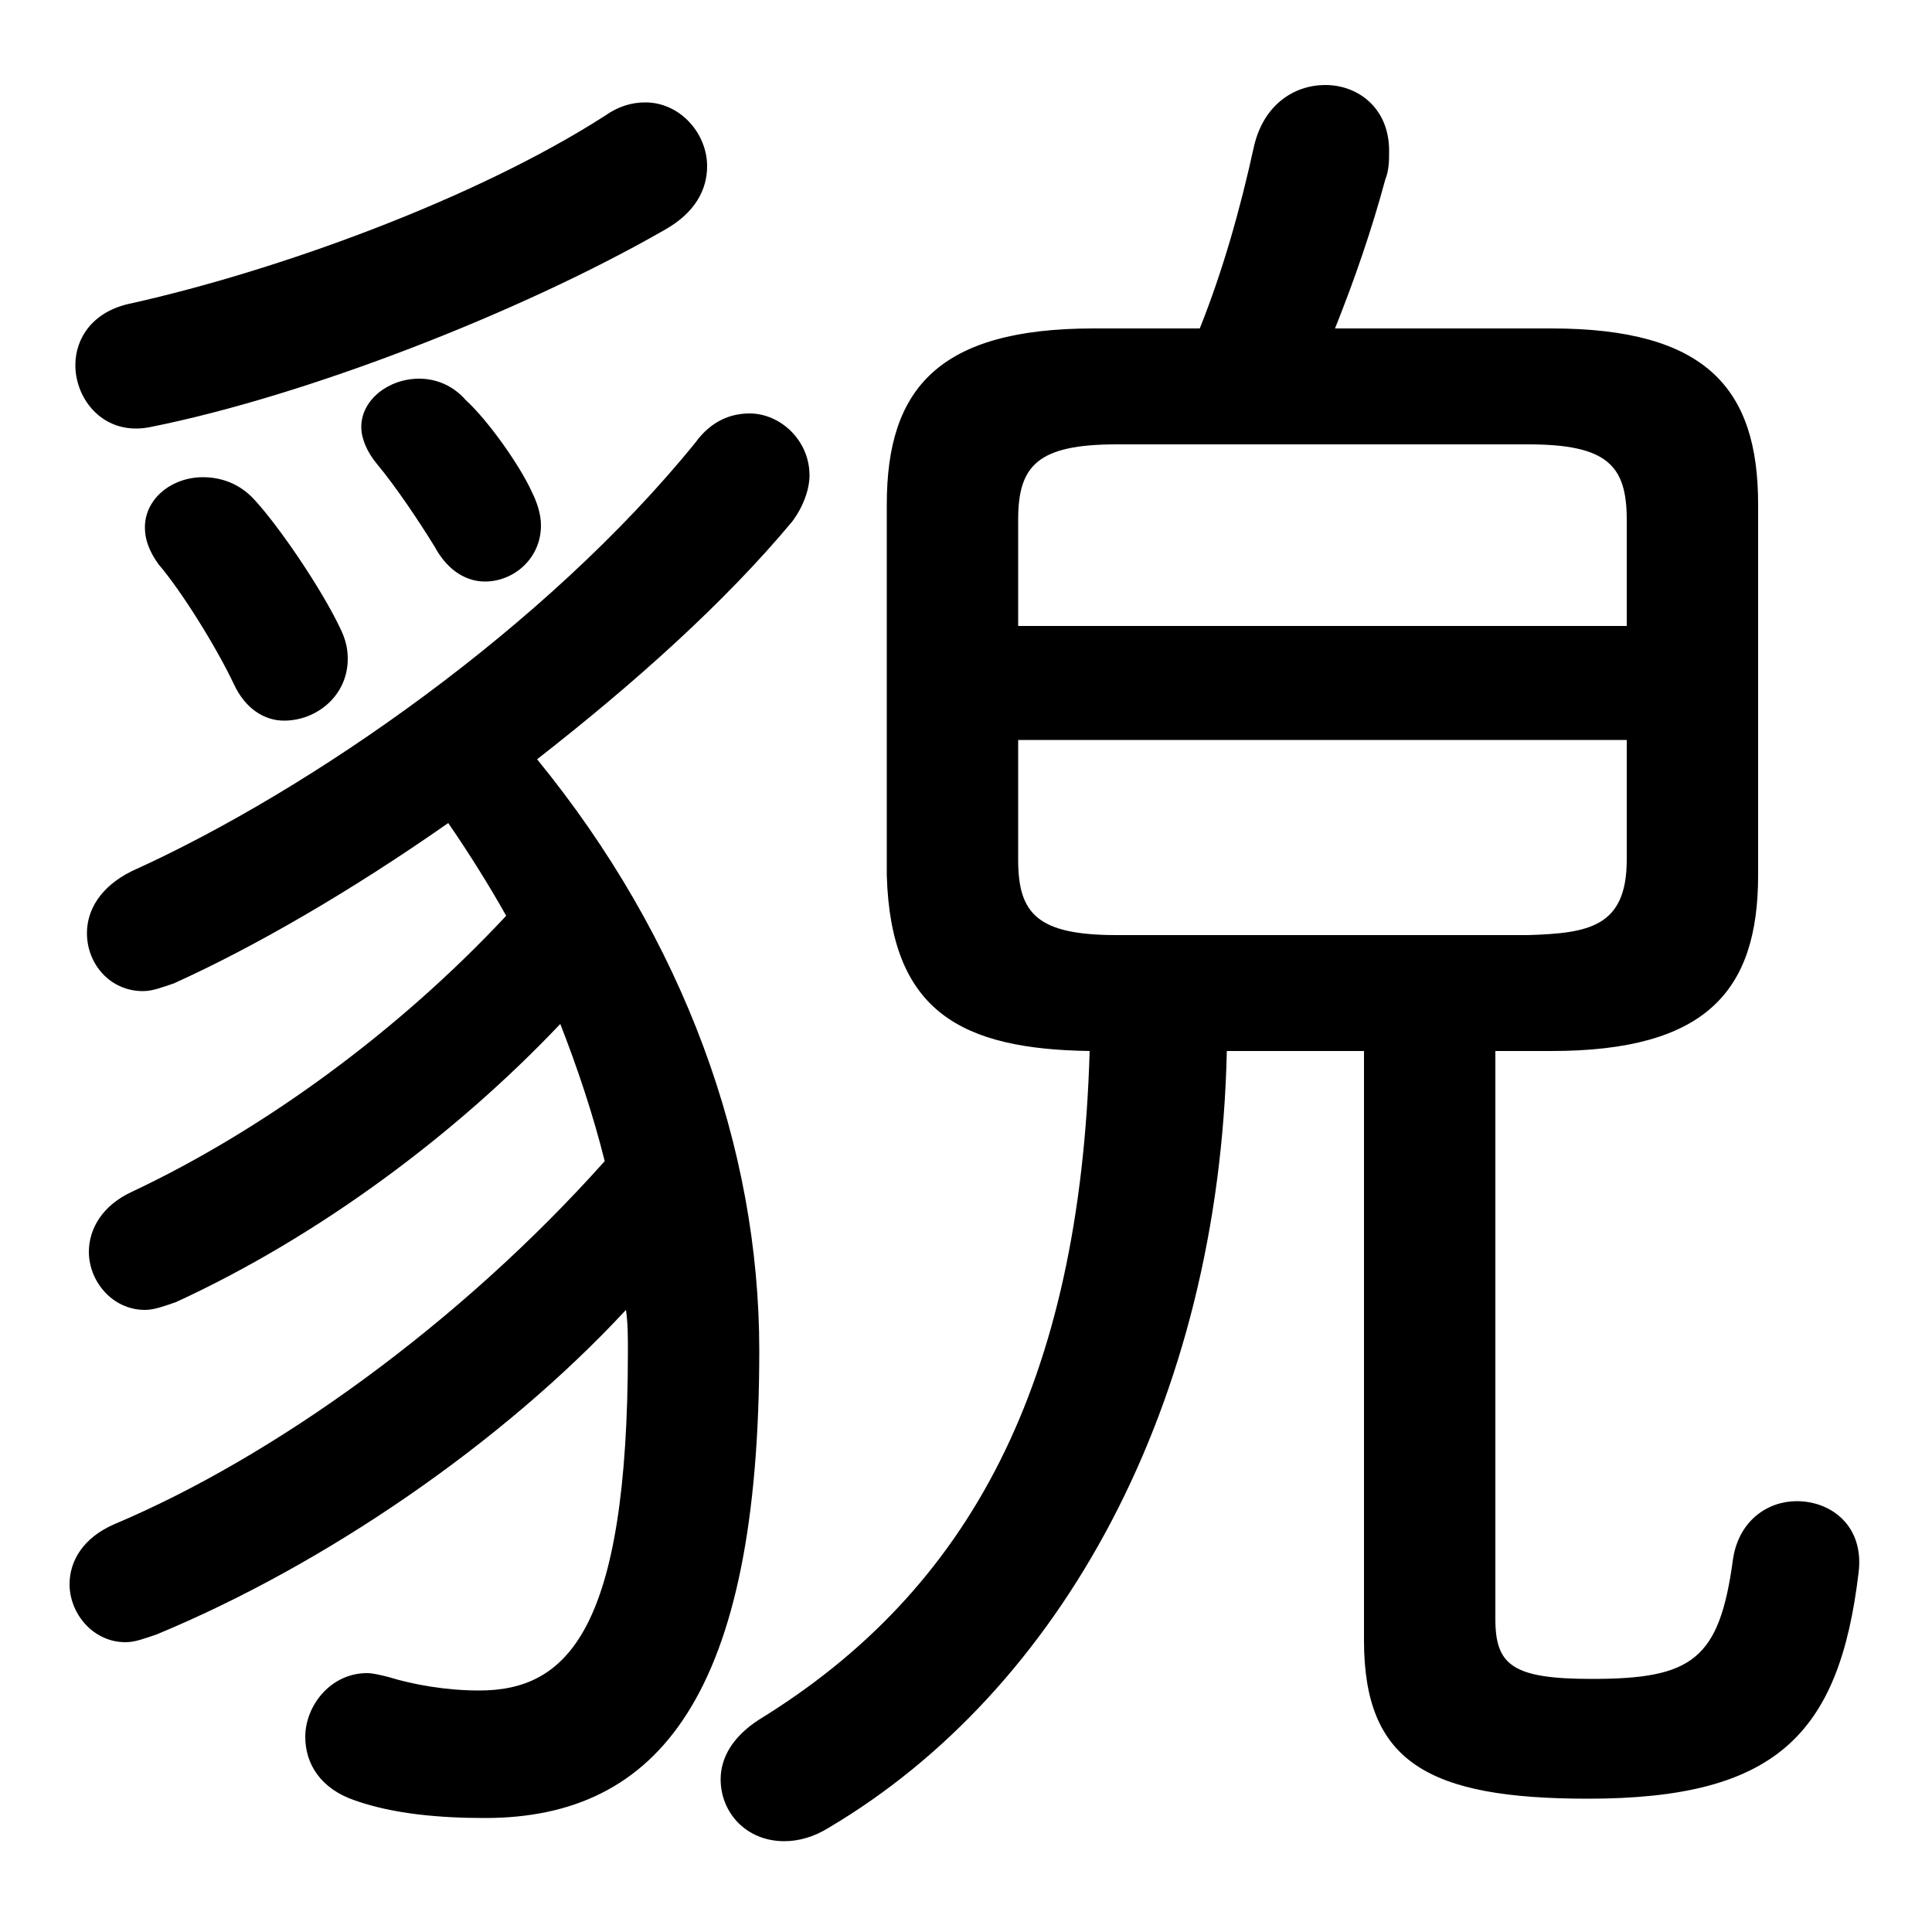 <svg xmlns="http://www.w3.org/2000/svg" viewBox="0 -44.0 50.0 50.0">
    <rect x="0" y="-44.0" width="50.0" height="50.0" fill="#808080" stroke="none"/>
    <g transform="scale(1, -1)">
        <!-- ボディの枠 -->
        <rect x="0" y="-6.0" width="50.0" height="50.0"
            stroke="white" fill="white"/>
        <!-- グリフ座標系の原点 -->
        <circle cx="0" cy="0" r="5" fill="white"/>
        <!-- グリフのアウトライン -->
        <g style="fill:black;stroke:#000000;stroke-width:0;stroke-linecap:round;stroke-linejoin:round;">
        <path d="M 35.3 16.8 L 35.3 1.55 C 35.3 -1.6 36.95 -2.55 41.1 -2.55 C 45.95 -2.55 47.6 -0.9 48.1 3.3 C 48.25 4.5 47.4 5.15 46.5 5.15 C 45.75 5.15 45.0 4.65 44.85 3.65 C 44.5 1.05 43.8 0.55 41.2 0.55 C 39.15 0.55 38.7 0.9 38.7 2.1 L 38.7 16.8 L 40.15 16.8 C 44.15 16.8 45.5 18.35 45.5 21.35 L 45.5 30.95 C 45.5 33.95 44.15 35.5 40.15 35.5 L 34.55 35.5 C 35.05 36.75 35.5 38.05 35.85 39.35 C 35.95 39.6 35.95 39.85 35.95 40.1 C 35.95 41.2 35.15 41.8 34.3 41.8 C 33.5 41.8 32.7 41.3 32.45 40.2 C 32.1 38.6 31.65 37.0 31.05 35.5 L 28.3 35.5 C 24.3 35.5 22.95 33.95 22.95 30.95 L 22.95 21.35 C 23.05 17.8 24.9 16.85 28.2 16.8 C 27.95 8.2 25.1 2.85 19.65 -0.5 C 18.95 -0.95 18.65 -1.5 18.65 -2.05 C 18.65 -2.9 19.3 -3.65 20.3 -3.65 C 20.65 -3.65 21.05 -3.55 21.45 -3.3 C 27.45 0.25 31.55 7.65 31.75 16.8 Z M 28.9 19.8 C 26.85 19.8 26.35 20.35 26.35 21.75 L 26.35 24.85 L 42.1 24.85 L 42.1 21.75 C 42.1 20.0 41.1 19.85 39.55 19.8 Z M 42.1 27.8 L 26.35 27.8 L 26.35 30.55 C 26.35 31.95 26.85 32.5 28.9 32.5 L 39.55 32.5 C 41.6 32.5 42.1 31.95 42.1 30.55 Z M 11.6 22.7 C 12.15 21.9 12.65 21.1 13.1 20.3 C 10.3 17.3 6.8 14.75 3.4 13.15 C 2.65 12.8 2.3 12.2 2.3 11.6 C 2.3 10.85 2.9 10.1 3.75 10.1 C 4.0 10.1 4.25 10.2 4.55 10.3 C 8.25 12.0 11.8 14.65 14.5 17.5 C 14.95 16.35 15.35 15.15 15.65 13.95 C 11.9 9.75 7.1 6.3 2.95 4.55 C 2.15 4.2 1.8 3.6 1.8 3.0 C 1.8 2.25 2.4 1.5 3.25 1.5 C 3.5 1.5 3.75 1.6 4.05 1.7 C 8.4 3.5 13.0 6.65 16.2 10.1 C 16.25 9.75 16.25 9.4 16.25 9.05 C 16.25 1.75 14.65 0.25 12.4 0.25 C 11.55 0.25 10.7 0.4 10.05 0.6 C 9.85 0.65 9.65 0.7 9.5 0.7 C 8.55 0.7 7.9 -0.15 7.9 -0.95 C 7.9 -1.65 8.3 -2.3 9.2 -2.6 C 10.2 -2.95 11.4 -3.05 12.55 -3.05 C 17.05 -3.05 19.65 0.15 19.65 9.05 C 19.65 14.3 17.7 19.7 13.9 24.35 C 16.4 26.3 18.75 28.4 20.5 30.5 C 20.8 30.9 20.95 31.35 20.95 31.7 C 20.95 32.6 20.2 33.3 19.4 33.3 C 18.9 33.3 18.4 33.1 18.0 32.55 C 14.15 27.8 8.05 23.55 3.4 21.45 C 2.6 21.05 2.25 20.45 2.25 19.85 C 2.25 19.05 2.85 18.35 3.7 18.35 C 3.95 18.35 4.2 18.45 4.5 18.55 C 6.6 19.5 9.1 20.95 11.6 22.7 Z M 15.65 41.0 C 12.3 38.85 7.2 37.0 3.4 36.15 C 2.4 35.95 1.95 35.25 1.95 34.55 C 1.95 33.65 2.7 32.7 3.9 32.95 C 7.9 33.75 13.45 35.9 17.2 38.05 C 18.0 38.5 18.3 39.1 18.3 39.7 C 18.3 40.55 17.6 41.35 16.7 41.35 C 16.35 41.35 16.0 41.25 15.65 41.0 Z M 6.6 31.05 C 6.2 31.5 5.7 31.65 5.25 31.65 C 4.45 31.65 3.75 31.1 3.75 30.35 C 3.75 30.05 3.85 29.75 4.1 29.4 C 4.7 28.7 5.6 27.25 6.05 26.3 C 6.35 25.65 6.85 25.35 7.35 25.35 C 8.2 25.35 9.0 26.0 9.0 26.95 C 9.0 27.2 8.95 27.45 8.8 27.75 C 8.3 28.8 7.2 30.4 6.6 31.05 Z M 12.05 33.65 C 11.7 34.05 11.25 34.2 10.85 34.2 C 10.05 34.2 9.35 33.65 9.35 32.95 C 9.35 32.65 9.5 32.3 9.75 32.0 C 10.25 31.4 10.85 30.5 11.25 29.85 C 11.6 29.2 12.1 28.95 12.55 28.95 C 13.3 28.95 14.0 29.55 14.0 30.4 C 14.0 30.7 13.9 31.0 13.75 31.3 C 13.45 31.95 12.65 33.1 12.05 33.65 Z"/>
    </g>
    </g>
</svg>
